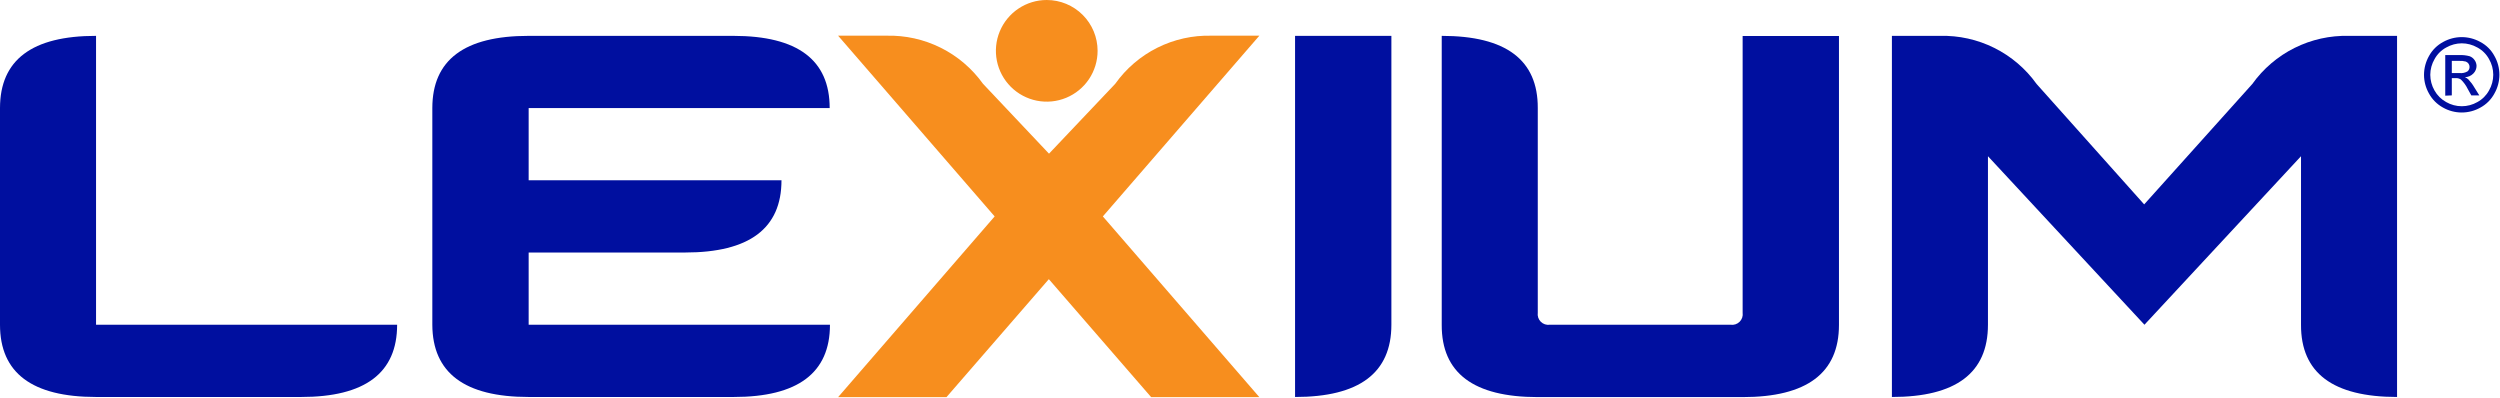 <svg width="766" height="122" viewBox="0 0 766 122" fill="none" xmlns="http://www.w3.org/2000/svg">
<path d="M336.303 15.574C336.303 18.654 335.389 21.666 333.677 24.227C331.965 26.788 329.532 28.784 326.685 29.963C323.838 31.142 320.705 31.45 317.683 30.849C314.661 30.248 311.885 28.765 309.706 26.587C307.527 24.409 306.043 21.634 305.442 18.613C304.841 15.591 305.149 12.46 306.329 9.614C307.508 6.768 309.505 4.336 312.067 2.625C314.629 0.913 317.641 0 320.723 0C324.855 0 328.817 1.641 331.739 4.562C334.661 7.482 336.303 11.444 336.303 15.574V15.574Z" fill="#F78E1E"/>
<path d="M29.429 99.502H121.68C121.68 114.269 111.87 121.646 92.251 121.635H29.429C9.81 121.635 0 114.257 0 99.502V33.121C0 18.354 9.81 10.977 29.429 10.988V99.502Z" fill="#000F9F"/>
<path d="M161.98 99.502H254.301C254.301 114.269 244.462 121.646 224.785 121.635H161.98C142.361 121.635 132.523 114.257 132.465 99.502V33.121C132.465 18.354 142.303 10.977 161.98 10.988H224.699C244.387 10.988 254.226 18.366 254.214 33.121H161.98V55.236H239.448C239.448 69.992 229.609 77.369 209.932 77.369H161.98V99.502Z" fill="#000F9F"/>
<path d="M304.762 66.311L256.793 10.936H271.611C277.372 10.79 283.081 12.058 288.239 14.628C293.397 17.198 297.845 20.993 301.196 25.68L321.415 47.086L341.704 25.68C345.035 20.989 349.47 17.191 354.618 14.62C359.766 12.048 365.467 10.783 371.22 10.936H385.865L337.913 66.311L385.865 121.686H352.714L321.363 85.537L289.996 121.686H256.793L304.762 66.311Z" fill="#F78E1E"/>
<path d="M396.806 10.988H426.321V99.502C426.321 114.269 416.483 121.646 396.806 121.635V10.988Z" fill="#000F9F"/>
<path d="M471.174 95.816C471.102 96.317 471.147 96.828 471.307 97.308C471.466 97.788 471.736 98.225 472.094 98.583C472.452 98.941 472.889 99.21 473.369 99.37C473.849 99.529 474.361 99.574 474.862 99.502H530.257C530.758 99.574 531.269 99.529 531.75 99.37C532.23 99.21 532.667 98.941 533.025 98.583C533.383 98.225 533.652 97.788 533.812 97.308C533.972 96.828 534.017 96.317 533.944 95.816V11.023H563.46V99.537C563.46 114.303 553.621 121.681 533.944 121.669H471.174C451.497 121.669 441.688 114.292 441.745 99.537V10.988C461.434 10.988 471.244 18.366 471.174 33.121V95.816Z" fill="#000F9F"/>
<path d="M656.974 62.625L690.107 25.732C693.458 21.044 697.907 17.25 703.064 14.68C708.222 12.109 713.931 10.842 719.692 10.988H734.458V121.634C714.781 121.634 704.972 114.257 705.03 99.501V47.864L657.06 99.501L609.109 47.864V99.501C609.109 114.268 599.299 121.646 579.68 121.634V10.988H594.429C600.19 10.842 605.899 12.109 611.057 14.68C616.214 17.25 620.663 21.044 624.013 25.732L656.974 62.625Z" fill="#000F9F"/>
<path d="M754.281 11.369C756.274 11.377 758.234 11.889 759.976 12.857C761.807 13.821 763.308 15.309 764.286 17.132C765.29 18.887 765.818 20.873 765.818 22.894C765.818 24.915 765.29 26.902 764.286 28.657C763.314 30.47 761.834 31.962 760.028 32.948C758.274 33.946 756.29 34.471 754.272 34.471C752.254 34.471 750.27 33.946 748.516 32.948C746.712 31.952 745.229 30.464 744.24 28.657C743.245 26.911 742.72 24.938 742.717 22.929C742.723 20.896 743.254 18.899 744.258 17.132C745.257 15.319 746.76 13.834 748.585 12.857C750.326 11.886 752.287 11.373 754.281 11.369V11.369ZM754.281 13.273C752.623 13.282 750.996 13.717 749.555 14.536C748.031 15.346 746.779 16.586 745.954 18.101C745.095 19.565 744.641 21.231 744.638 22.929C744.645 24.605 745.086 26.25 745.919 27.705C746.753 29.207 747.996 30.443 749.503 31.27C750.959 32.108 752.609 32.549 754.289 32.549C755.969 32.549 757.62 32.108 759.076 31.27C760.585 30.452 761.824 29.214 762.642 27.705C763.487 26.245 763.932 24.589 763.932 22.903C763.932 21.216 763.487 19.56 762.642 18.101C761.817 16.586 760.565 15.346 759.041 14.536C757.59 13.712 755.95 13.277 754.281 13.273V13.273ZM749.226 29.314V16.872H753.502C754.569 16.827 755.637 16.944 756.67 17.218C757.305 17.445 757.851 17.869 758.227 18.43C758.586 18.938 758.79 19.539 758.816 20.16C758.818 20.601 758.732 21.038 758.562 21.445C758.393 21.852 758.144 22.221 757.829 22.531C757.148 23.226 756.223 23.629 755.25 23.655C755.642 23.81 756.001 24.04 756.306 24.33C757.013 25.074 757.629 25.899 758.141 26.788L759.664 29.228H757.206L756.116 27.255C755.589 26.178 754.881 25.2 754.021 24.365C753.544 24.052 752.98 23.901 752.411 23.932H751.234V29.228L749.226 29.314ZM751.234 22.392H753.657C754.489 22.474 755.324 22.292 756.046 21.873C756.246 21.707 756.406 21.497 756.514 21.261C756.622 21.024 756.675 20.766 756.67 20.506C756.674 20.155 756.571 19.811 756.375 19.52C756.162 19.223 755.867 18.995 755.527 18.862C754.867 18.688 754.183 18.618 753.502 18.654H751.234V22.392Z" fill="#000F9F"/>
</svg>
